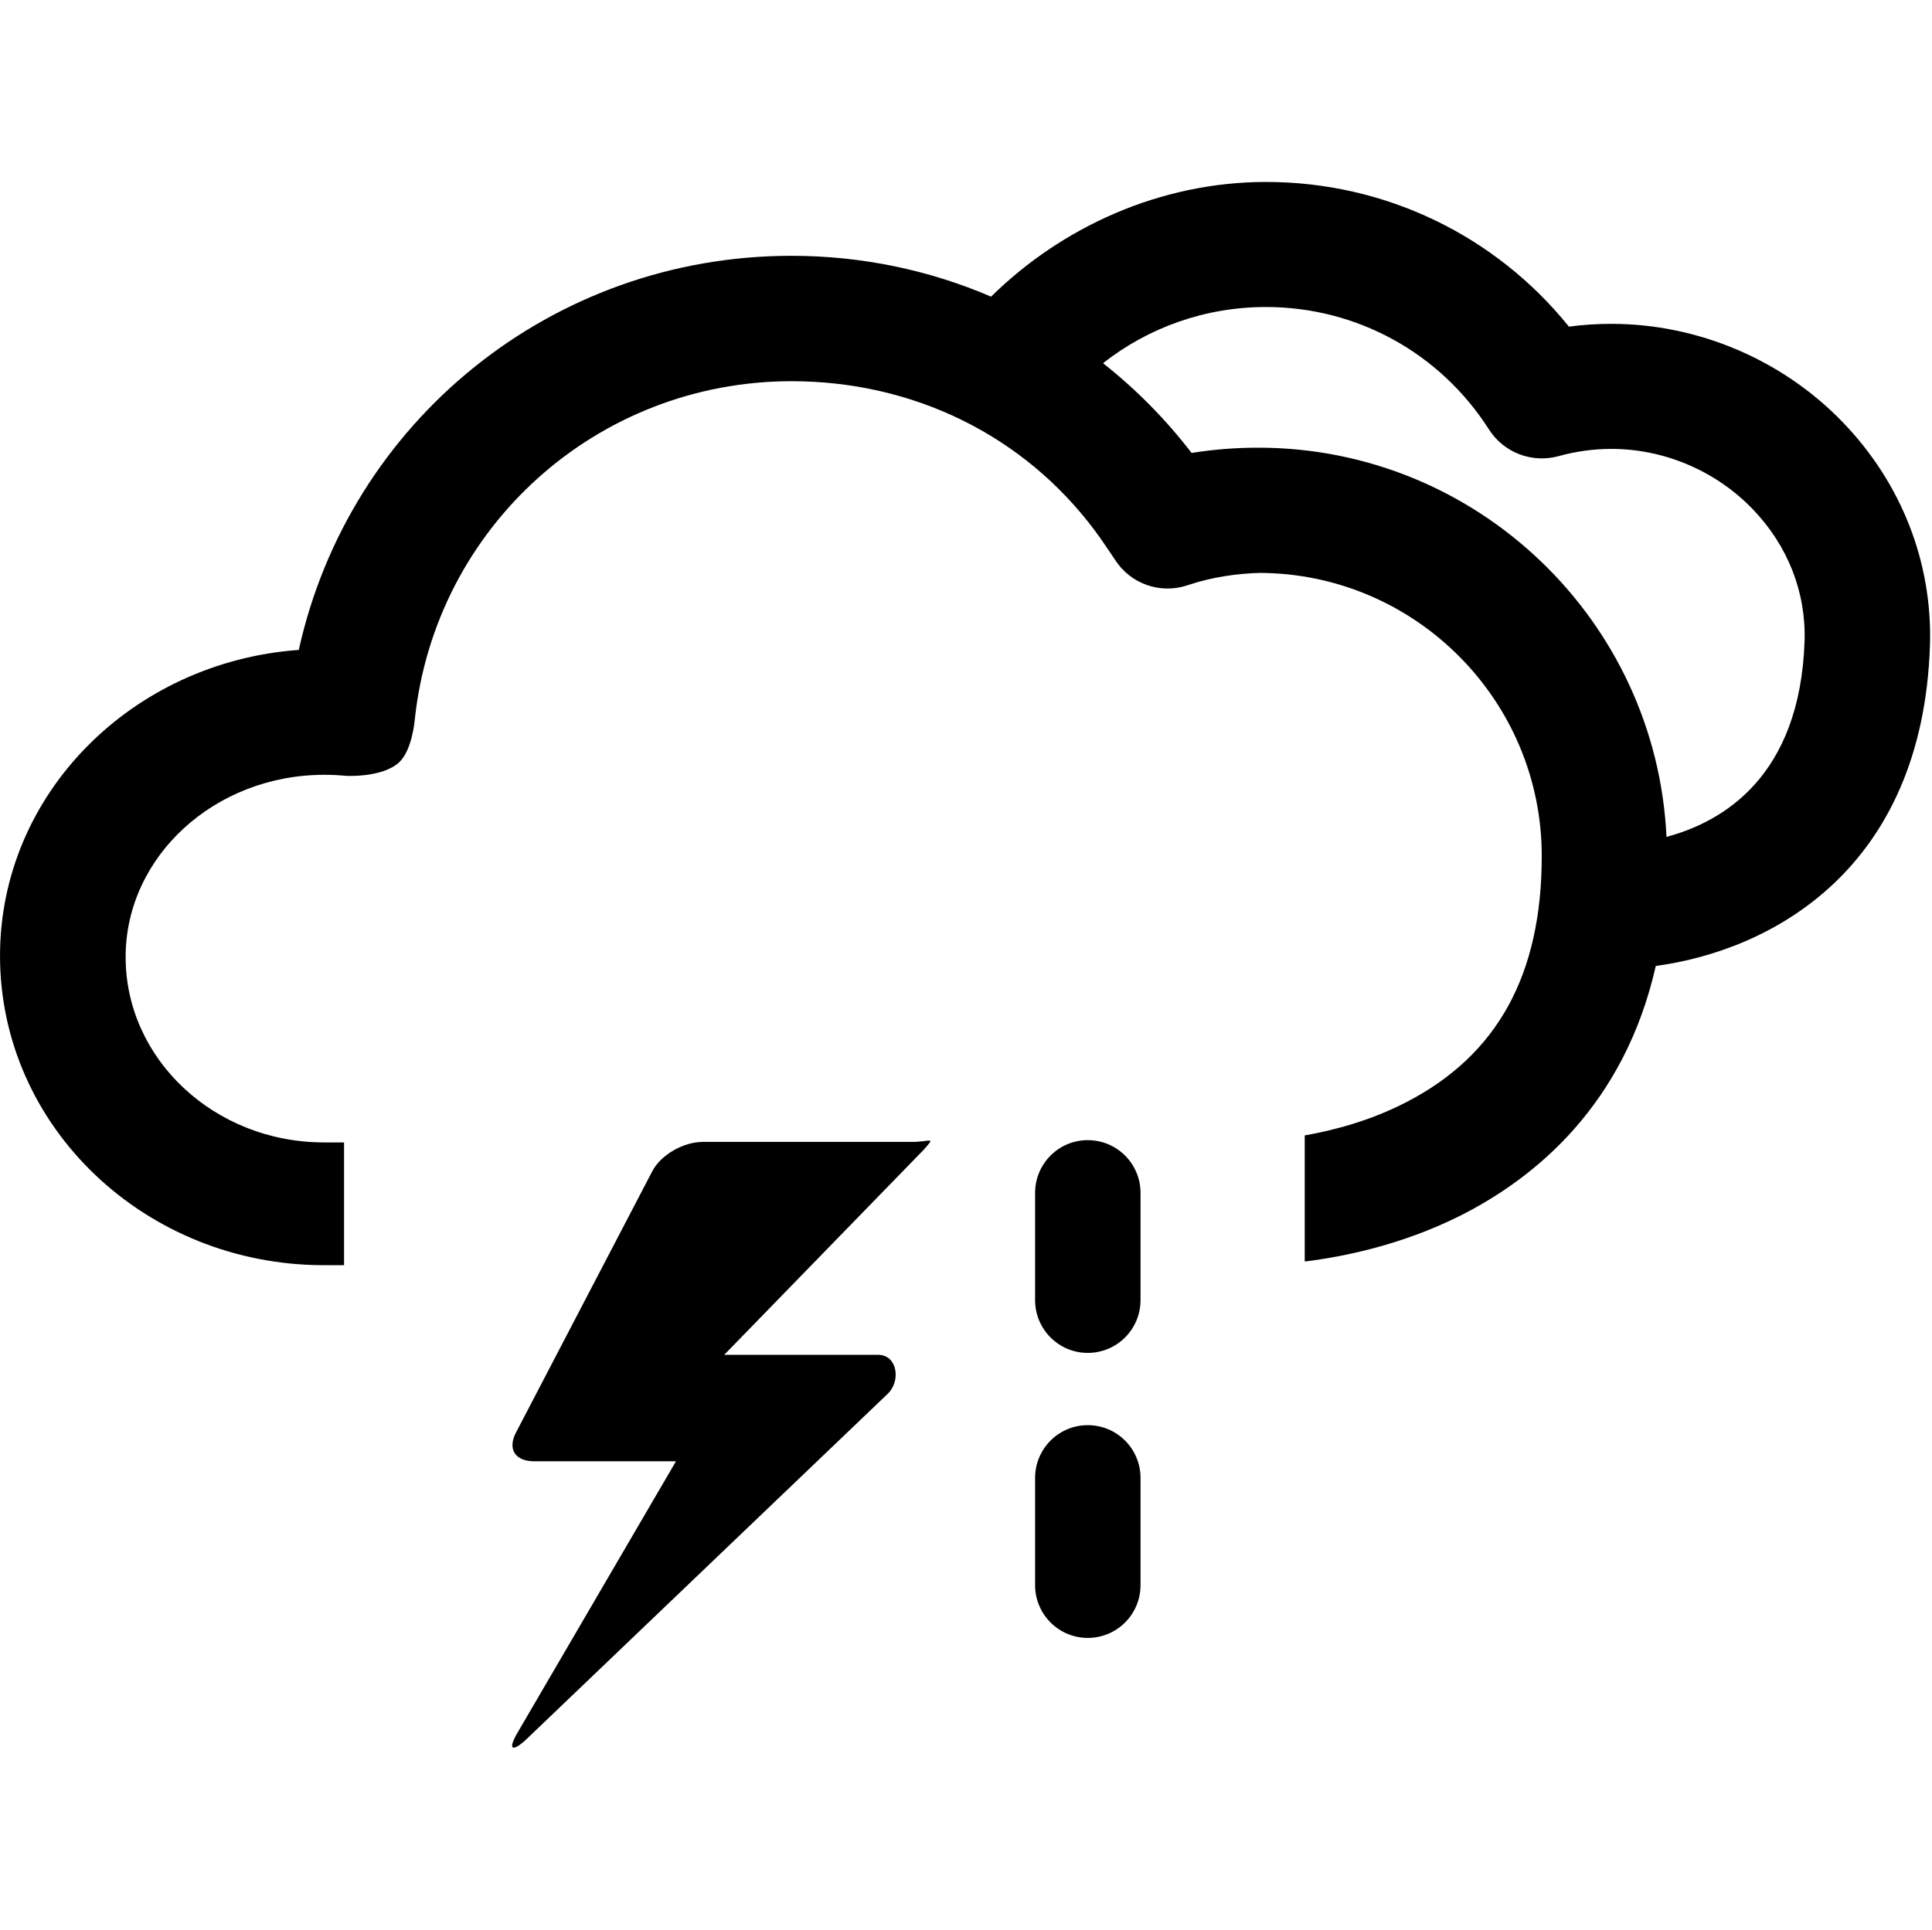 <?xml version="1.0" standalone="no"?><!DOCTYPE svg PUBLIC "-//W3C//DTD SVG 1.1//EN" "http://www.w3.org/Graphics/SVG/1.1/DTD/svg11.dtd"><svg t="1498990530482" class="icon" style="" viewBox="0 0 1025 1024" version="1.1" xmlns="http://www.w3.org/2000/svg" p-id="6153" xmlns:xlink="http://www.w3.org/1999/xlink" width="128.125" height="128"><defs><style type="text/css"></style></defs><path d="M483.724 605.962 372.871 605.962c-10.145 0-22.245 6.701-26.899 15.73l-72.227 138.497c-4.654 9.028-0.279 15.264 9.773 15.264l75.112 0-84.048 143.988c-5.119 8.749-3.258 10.704 4.281 3.909l191.829-183.453c7.539-6.888 5.398-20.942-4.747-20.942l-81.721 0 105.734-108.713C496.662 602.704 493.87 605.962 483.724 605.962z" p-id="6154"></path><path d="M605.096 689.917c0 15.451-12.472 28.016-28.016 28.016l0 0c-15.451 0-27.923-12.565-27.923-28.016l0-56.869c0-15.451 12.472-28.016 27.923-28.016l0 0c15.544 0 28.016 12.565 28.016 28.016L605.096 689.917z" p-id="6155"></path><path d="M605.096 841.165c0 15.451-12.472 28.016-28.016 28.016l0 0c-15.451 0-27.923-12.565-27.923-28.016l0-56.869c0-15.451 12.472-28.016 27.923-28.016l0 0c15.544 0 28.016 12.565 28.016 28.016L605.096 841.165z" p-id="6156"></path><path d="M977.585 223.978c-32.018-33.135-76.788-52.123-122.674-52.123-7.539 0-15.078 0.465-22.524 1.489-38.999-48.399-97.544-76.788-160.649-76.788-56.404 0-108.527 24.014-145.943 60.872-32.856-14.148-68.783-21.687-105.92-21.687-127.049 0-234.551 87.864-261.357 209.142C69.909 351.306 0.009 421.392 0.009 507.208c0 90.935 77.16 164.186 171.911 164.186l0 0 10.611 0 0-65.153L171.92 606.241c-58.079 0-105.269-44.118-105.269-98.381 0-53.333 47.283-96.706 105.455-96.706 3.816 0 7.632 0.186 11.448 0.558 0 0 19.174 1.117 28.202-7.167 6.981-6.515 8.284-22.524 8.284-22.524 10.797-102.477 96.799-179.73 199.927-179.73 64.315 0 123.233 28.574 161.114 79.58 0.838 1.117 1.582 2.327 2.513 3.444 1.675 2.42 3.351 4.84 5.026 7.353 0.931 1.396 1.955 2.885 2.885 4.281 8.191 12.938 24.2 18.522 38.627 13.589 13.31-4.468 26.341-6.143 38.161-6.515 82.558 0.279 149.666 67.573 149.666 150.225 0 62.919-23.455 105.641-71.762 130.586-19.36 10.052-39.092 15.078-53.984 17.684l0 66.922c20.57-2.513 51.285-8.749 82.093-24.107 40.674-20.384 87.584-59.382 104.152-132.726 60.499-8.191 141.568-50.447 145.478-170.329C1025.24 298.346 1008.766 256.276 977.585 223.978zM957.388 340.23c-2.42 71.855-43.28 95.868-73.251 103.873-5.398-114.856-100.429-206.535-216.588-206.535-11.914 0-23.734 0.931-35.369 2.792-13.775-17.964-29.598-33.88-46.91-47.562 0.093 0 0.186-0.093 0.279-0.186-0.093 0-0.093-0.093-0.093-0.093 23.827-18.615 53.798-29.598 86.188-29.598 48.12 0 92.331 24.293 118.299 64.967 7.911 12.379 22.897 18.057 37.044 14.148 9.028-2.513 18.429-3.816 27.923-3.816 28.016 0 55.38 11.634 74.926 31.925C948.453 289.411 958.226 314.262 957.388 340.23z" p-id="6157"></path></svg>